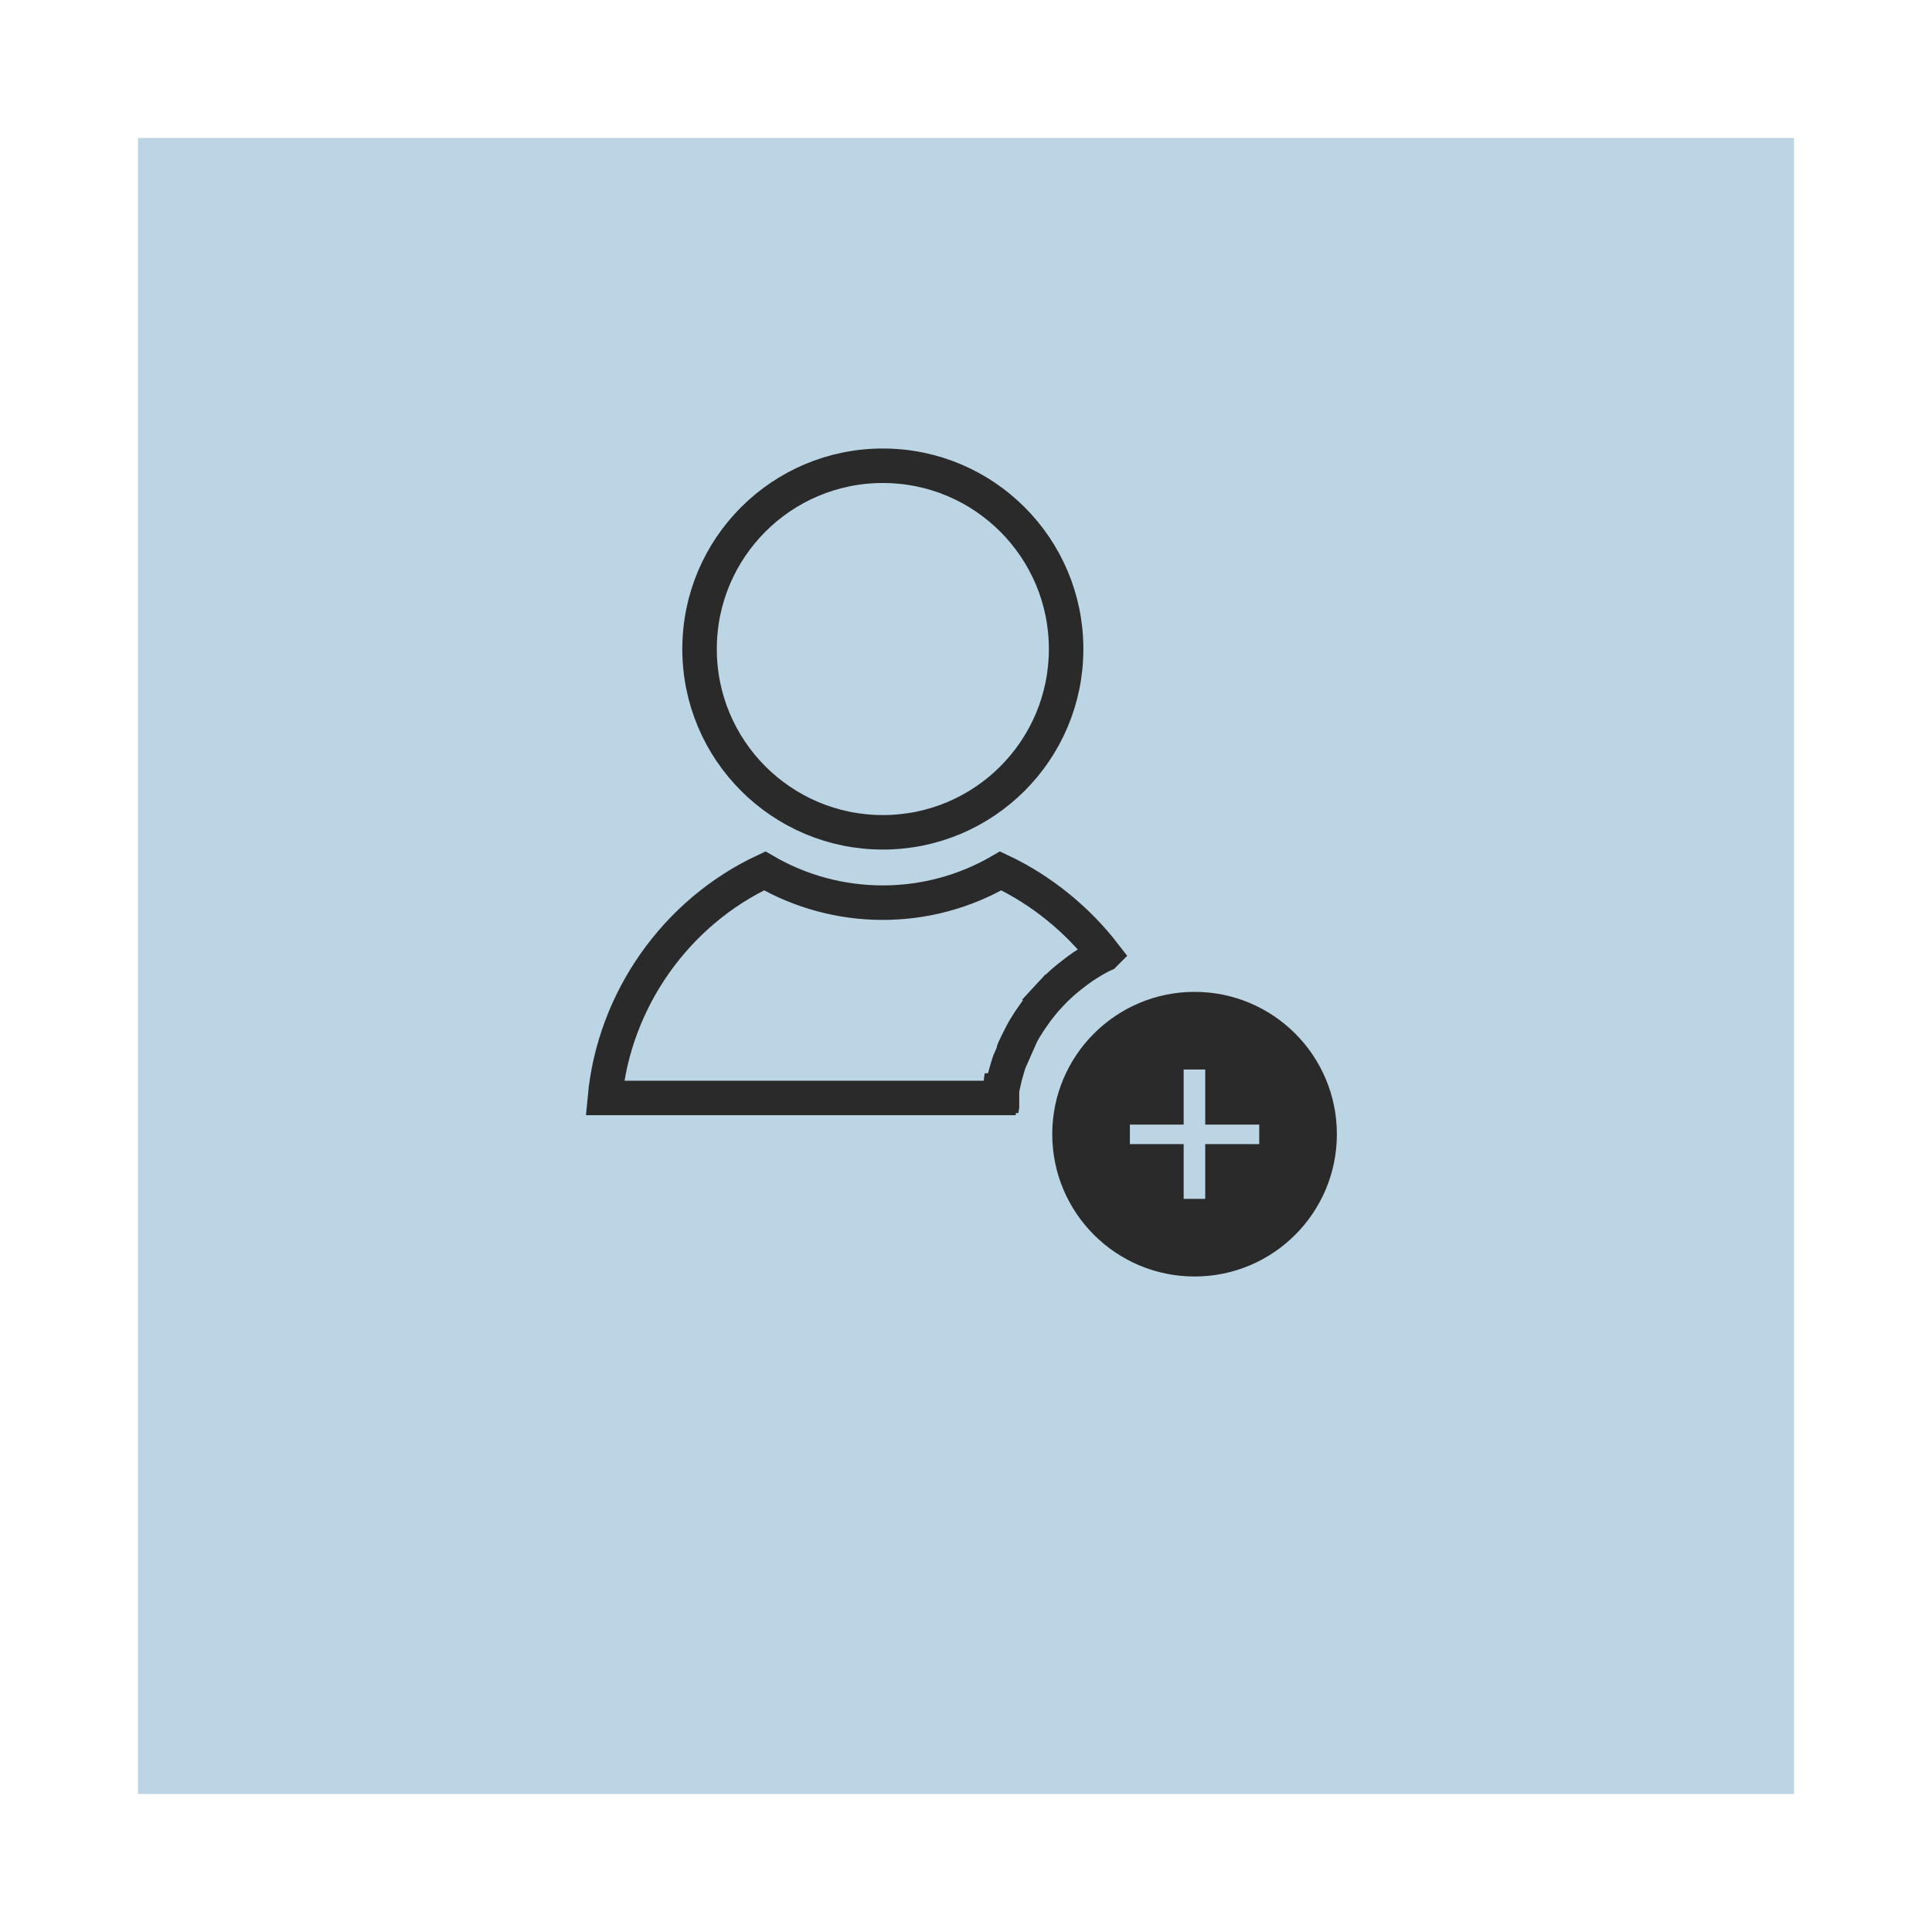 <svg width="56" height="56" viewBox="0 0 56 56" fill="none" xmlns="http://www.w3.org/2000/svg">
<g filter="url(#filter0_d)">
<rect x="52" y="48" width="48" height="48" transform="rotate(-180 52 48)" fill="#BCD5E4"/>
</g>
<path d="M29.6 29.998L29.6 29.998C29.67 29.862 29.748 29.736 29.819 29.626L29.826 29.615L29.826 29.615C29.909 29.493 29.98 29.39 30.053 29.29L30.059 29.282L30.065 29.274L30.142 29.177L30.151 29.165L30.156 29.159L30.161 29.153C30.166 29.147 30.171 29.14 30.176 29.134C30.22 29.079 30.274 29.011 30.333 28.947L30.7 29.286L30.333 28.947L30.435 28.836L30.436 28.835L30.445 28.825C30.495 28.772 30.555 28.707 30.622 28.645L30.709 28.562L30.71 28.561C30.8 28.476 30.87 28.415 30.943 28.358C30.946 28.355 30.951 28.352 30.956 28.347C30.982 28.326 31.033 28.284 31.078 28.251C31.134 28.207 31.199 28.156 31.266 28.108L31.267 28.107L31.399 28.013L31.405 28.009L31.412 28.005C31.466 27.969 31.523 27.934 31.573 27.903C31.589 27.893 31.604 27.883 31.618 27.875C31.679 27.836 31.738 27.804 31.782 27.78L31.783 27.779C31.861 27.735 31.938 27.697 32.002 27.665L32.007 27.663L32.008 27.662C31.215 26.636 30.165 25.789 29.006 25.243C27.967 25.848 26.789 26.164 25.587 26.164C24.385 26.164 23.203 25.848 22.166 25.243C19.585 26.449 17.798 28.992 17.533 31.825H29.009C29.012 31.805 29.015 31.786 29.018 31.766L29.018 31.766L29.018 31.766L29.018 31.765L29.018 31.765L29.018 31.765L29.018 31.765L29.018 31.764L29.018 31.764L29.018 31.764L29.018 31.763L29.018 31.763L29.018 31.762L29.019 31.762L29.019 31.762L29.019 31.762L29.019 31.761L29.019 31.761L29.019 31.761L29.019 31.76L29.019 31.76L29.019 31.76L29.019 31.759L29.019 31.759L29.019 31.759L29.019 31.758L29.019 31.758L29.019 31.758L29.019 31.757L29.019 31.757L29.019 31.757L29.02 31.756L29.02 31.756L29.02 31.756L29.02 31.755L29.02 31.755L29.02 31.755L29.02 31.754L29.02 31.754L29.02 31.754L29.02 31.753L29.02 31.753L29.02 31.753L29.02 31.752L29.02 31.752L29.02 31.752L29.02 31.752L29.02 31.751L29.02 31.751L29.02 31.75L29.02 31.75L29.02 31.75L29.02 31.75L29.021 31.749L29.021 31.749L29.021 31.748L29.021 31.748L29.021 31.748L29.021 31.748L29.021 31.747L29.021 31.747L29.021 31.747L29.021 31.746L29.021 31.746L29.021 31.746L29.021 31.745L29.021 31.745L29.021 31.745L29.021 31.744L29.021 31.744L29.021 31.744L29.021 31.743L29.021 31.743L29.022 31.743L29.022 31.742L29.022 31.742L29.022 31.742L29.022 31.741L29.022 31.741L29.022 31.741L29.022 31.74L29.022 31.74L29.022 31.74L29.022 31.739L29.022 31.739L29.022 31.739L29.022 31.738L29.022 31.738L29.022 31.738L29.022 31.738L29.022 31.737L29.023 31.737L29.023 31.736L29.023 31.736L29.023 31.736L29.023 31.736L29.023 31.735L29.023 31.735L29.023 31.735L29.023 31.734L29.023 31.734L29.023 31.734L29.023 31.733L29.023 31.733L29.023 31.733L29.023 31.732L29.023 31.732L29.023 31.732L29.023 31.731L29.023 31.731L29.023 31.731L29.023 31.73L29.023 31.73L29.024 31.73L29.024 31.729L29.024 31.729L29.024 31.729L29.024 31.728L29.024 31.728L29.024 31.728L29.024 31.727L29.024 31.727L29.024 31.727L29.024 31.727L29.024 31.726L29.024 31.726L29.024 31.726L29.024 31.725L29.024 31.725L29.024 31.724L29.024 31.724L29.024 31.724L29.024 31.724L29.025 31.723L29.025 31.723L29.025 31.723L29.025 31.722L29.025 31.722L29.025 31.722L29.025 31.721L29.025 31.721L29.025 31.721L29.025 31.72L29.025 31.72L29.025 31.72L29.025 31.719L29.025 31.719L29.025 31.719L29.025 31.718L29.025 31.718L29.025 31.718L29.026 31.717L29.026 31.717L29.026 31.717L29.026 31.716L29.026 31.716L29.026 31.716L29.026 31.715L29.026 31.715L29.026 31.715L29.026 31.715L29.026 31.714L29.026 31.714L29.026 31.713L29.026 31.713L29.026 31.713L29.026 31.712L29.026 31.712L29.026 31.712L29.026 31.712L29.026 31.711L29.026 31.711L29.026 31.711L29.027 31.71L29.027 31.71L29.027 31.71L29.027 31.709L29.027 31.709L29.027 31.709L29.027 31.708L29.027 31.708L29.027 31.708L29.027 31.707L29.027 31.707L29.027 31.707L29.027 31.706L29.027 31.706L29.027 31.706L29.027 31.705L29.027 31.705L29.027 31.705L29.027 31.704L29.027 31.704L29.028 31.704L29.028 31.703L29.028 31.703L29.028 31.703L29.028 31.703L29.028 31.702L29.028 31.702L29.028 31.701L29.028 31.701L29.028 31.701L29.028 31.701L29.028 31.7L29.028 31.7L29.028 31.7L29.028 31.699L29.028 31.699L29.028 31.699L29.028 31.698L29.029 31.698L29.029 31.698L29.029 31.697L29.029 31.697L29.029 31.697L29.029 31.696L29.029 31.696L29.029 31.696L29.029 31.695L29.029 31.695L29.029 31.695L29.029 31.694L29.029 31.694L29.029 31.694L29.029 31.693L29.029 31.693L29.029 31.693L29.029 31.692L29.029 31.692L29.029 31.692L29.029 31.691L29.029 31.691L29.03 31.691L29.03 31.69L29.03 31.69L29.03 31.69L29.03 31.689L29.03 31.689L29.03 31.689L29.03 31.689L29.03 31.688L29.03 31.688L29.03 31.688L29.03 31.687L29.03 31.687L29.03 31.687L29.03 31.686L29.03 31.686L29.03 31.686L29.03 31.685L29.03 31.685L29.03 31.685L29.031 31.684L29.031 31.684L29.031 31.684L29.031 31.683L29.031 31.683L29.031 31.683L29.031 31.682L29.031 31.682L29.031 31.682L29.031 31.681L29.031 31.681L29.031 31.681L29.031 31.68L29.031 31.68L29.031 31.68L29.031 31.679L29.031 31.679L29.031 31.679L29.032 31.678L29.032 31.678L29.032 31.678L29.032 31.677L29.032 31.677L29.032 31.677L29.032 31.677L29.032 31.676L29.032 31.676L29.032 31.675L29.032 31.675L29.032 31.675L29.032 31.674L29.032 31.674L29.032 31.674L29.032 31.674L29.032 31.673L29.032 31.673L29.032 31.673L29.032 31.672L29.032 31.672L29.032 31.672L29.033 31.671L29.033 31.671L29.033 31.671L29.033 31.67L29.033 31.67L29.033 31.67L29.033 31.669L29.033 31.669L29.033 31.669L29.033 31.668L29.033 31.668L29.033 31.668L29.033 31.667L29.033 31.667L29.033 31.667L29.033 31.666L29.033 31.666L29.033 31.666L29.034 31.666L29.034 31.665L29.034 31.665L29.034 31.665L29.034 31.664L29.034 31.664L29.034 31.663L29.034 31.663L29.034 31.663L29.034 31.663L29.034 31.662L29.034 31.662L29.034 31.662L29.034 31.661L29.034 31.661L29.034 31.661L29.034 31.66L29.034 31.66L29.034 31.66L29.034 31.659L29.035 31.659L29.035 31.659L29.035 31.658L29.035 31.658L29.035 31.658L29.035 31.657L29.035 31.657L29.035 31.657L29.035 31.656L29.035 31.656L29.035 31.656L29.035 31.655L29.035 31.655L29.035 31.655L29.035 31.654L29.035 31.654L29.035 31.654L29.035 31.653L29.035 31.653L29.035 31.653L29.035 31.652L29.035 31.652L29.036 31.652L29.036 31.651L29.036 31.651L29.036 31.651L29.036 31.651L29.036 31.65L29.036 31.65L29.036 31.649L29.036 31.649L29.036 31.649L29.036 31.649L29.036 31.648L29.036 31.648L29.036 31.648L29.036 31.647L29.036 31.647L29.036 31.647L29.036 31.646L29.037 31.646L29.037 31.646L29.037 31.645L29.037 31.645L29.037 31.645L29.037 31.644L29.037 31.644L29.037 31.644L29.037 31.643L29.037 31.643L29.037 31.643L29.037 31.642L29.037 31.642L29.037 31.642L29.037 31.641L29.037 31.641L29.037 31.641L29.037 31.64L29.037 31.64L29.037 31.64L29.038 31.64L29.038 31.639L29.038 31.639L29.038 31.639L29.038 31.638L29.038 31.638L29.038 31.637L29.038 31.637L29.038 31.637L29.038 31.637L29.038 31.636L29.038 31.636L29.038 31.636L29.038 31.635L29.038 31.635L29.038 31.635L29.038 31.634L29.038 31.634L29.038 31.634L29.038 31.633L29.038 31.633L29.038 31.633L29.039 31.632L29.039 31.632L29.039 31.632L29.039 31.631L29.039 31.631L29.039 31.631L29.039 31.63L29.039 31.63L29.039 31.63L29.039 31.629L29.039 31.629L29.039 31.629L29.039 31.628L29.039 31.628L29.039 31.628L29.039 31.628L29.039 31.627L29.039 31.627L29.04 31.627L29.04 31.626L29.04 31.626L29.04 31.625L29.04 31.625L29.04 31.625L29.04 31.625L29.04 31.624L29.04 31.624L29.04 31.624L29.04 31.623L29.04 31.623L29.04 31.623L29.04 31.622L29.04 31.622L29.04 31.622L29.04 31.621L29.04 31.621L29.04 31.621L29.04 31.62L29.04 31.62L29.041 31.62L29.041 31.619L29.041 31.619L29.041 31.619L29.041 31.618L29.041 31.618L29.041 31.618L29.041 31.617L29.041 31.617L29.041 31.617L29.041 31.616L29.041 31.616L29.041 31.616L29.041 31.616L29.041 31.615L29.041 31.615L29.041 31.614L29.041 31.614L29.041 31.614L29.041 31.613L29.041 31.613L29.041 31.613L29.042 31.613L29.042 31.612L29.042 31.612L29.042 31.612L29.042 31.611L29.042 31.611L29.042 31.611L29.042 31.61L29.042 31.61L29.042 31.61L29.042 31.609L29.042 31.609L29.042 31.609L29.042 31.608L29.042 31.608L29.042 31.608L29.042 31.607L29.042 31.607L29.043 31.607L29.043 31.606L29.043 31.606L29.043 31.606L29.043 31.605L29.043 31.605L29.044 31.594L29.044 31.594C29.06 31.508 29.079 31.421 29.097 31.345L29.097 31.345C29.099 31.335 29.102 31.323 29.105 31.308C29.115 31.264 29.129 31.201 29.143 31.155C29.164 31.083 29.184 31.014 29.204 30.942L29.208 30.93L29.212 30.918C29.223 30.885 29.23 30.863 29.236 30.842C29.236 30.84 29.237 30.837 29.238 30.833C29.244 30.816 29.251 30.792 29.259 30.769C29.259 30.769 29.259 30.769 29.259 30.769L29.6 29.998ZM29.6 29.998L29.597 30.004M29.6 29.998L29.597 30.004M29.597 30.004L29.552 30.093L29.551 30.096C29.514 30.167 29.467 30.256 29.427 30.349C29.41 30.381 29.399 30.409 29.392 30.427L29.382 30.453C29.38 30.456 29.38 30.458 29.38 30.458L29.374 30.47M29.597 30.004L29.374 30.47M29.374 30.47L29.37 30.483M29.374 30.47L29.37 30.483M29.37 30.483L29.358 30.514L29.37 30.483Z" stroke="#2A2A2A"/>
<path d="M30.902 18.812C30.902 21.747 28.524 24.125 25.59 24.125C22.656 24.125 20.277 21.747 20.277 18.812C20.277 15.879 22.656 13.5 25.59 13.5C28.524 13.5 30.902 15.879 30.902 18.812Z" stroke="#2A2A2A"/>
<path fill-rule="evenodd" clip-rule="evenodd" d="M34.625 37C36.903 37 38.75 35.153 38.75 32.875C38.75 30.597 36.903 28.75 34.625 28.75C32.347 28.75 30.5 30.597 30.5 32.875C30.5 35.153 32.347 37 34.625 37ZM34.934 33.162H36.5V32.596H34.934V31H34.309V32.596H32.75V33.162H34.309V34.75H34.934V33.162Z" fill="#2A2A2A"/>
<defs>
<filter id="filter0_d" x="0" y="0" width="56" height="56" filterUnits="userSpaceOnUse" color-interpolation-filters="sRGB">
<feFlood flood-opacity="0" result="BackgroundImageFix"/>
<feColorMatrix in="SourceAlpha" type="matrix" values="0 0 0 0 0 0 0 0 0 0 0 0 0 0 0 0 0 0 127 0"/>
<feOffset dy="4"/>
<feGaussianBlur stdDeviation="2"/>
<feColorMatrix type="matrix" values="0 0 0 0 0 0 0 0 0 0 0 0 0 0 0 0 0 0 0.25 0"/>
<feBlend mode="normal" in2="BackgroundImageFix" result="effect1_dropShadow"/>
<feBlend mode="normal" in="SourceGraphic" in2="effect1_dropShadow" result="shape"/>
</filter>
</defs>
</svg>
